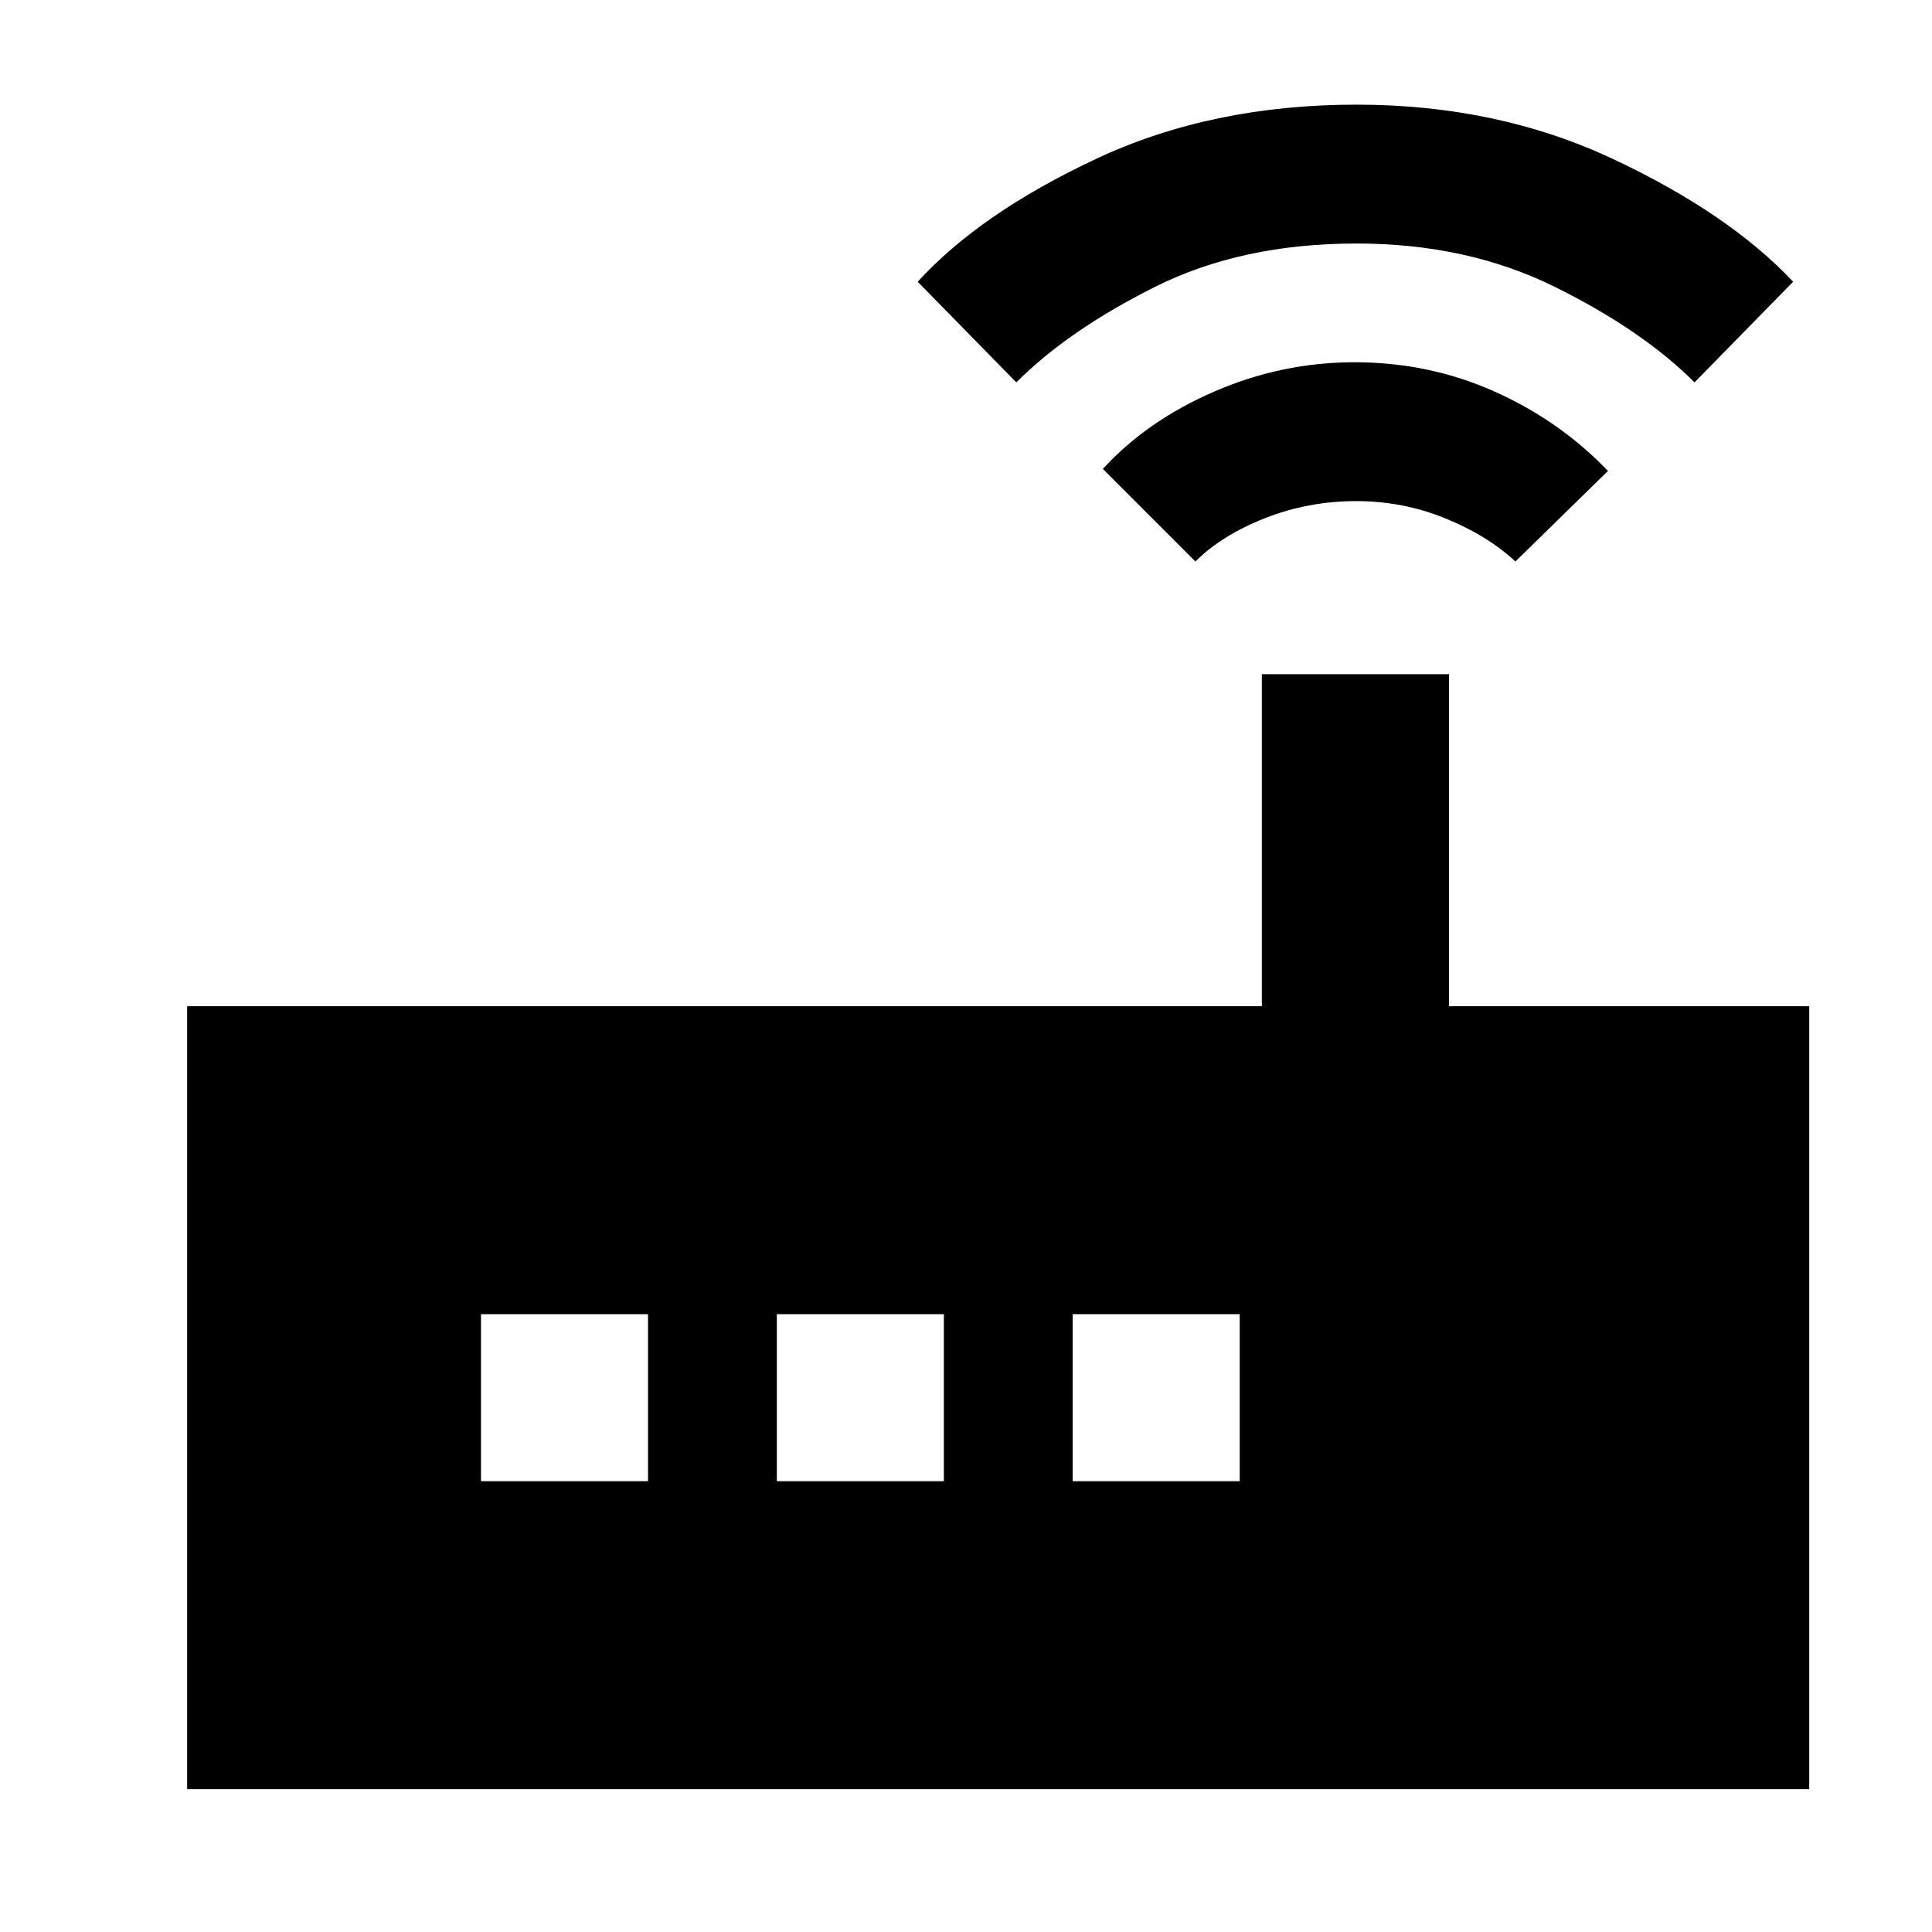 <svg xmlns="http://www.w3.org/2000/svg" height="48" width="48"><path d="M4.65 44.45V25h26.7v-8.25H36V25h8.95v19.45ZM16.1 36.8v-4.15h-4.15v4.15Zm3.2 0h4.15v-4.15H19.3Zm7.35 0h4.15v-4.15h-4.15Zm3.05-22.85-2.3-2.3q1.1-1.2 2.775-1.925Q31.85 9 33.65 9q1.85 0 3.475.725T39.95 11.7l-2.3 2.25q-.7-.65-1.75-1.075-1.05-.425-2.2-.425-1.2 0-2.275.425T29.7 13.95ZM25.25 9.5 22.8 7q1.55-1.7 4.425-3.05Q30.1 2.6 33.7 2.6q3.5 0 6.375 1.35T44.55 7L42.1 9.5q-1.3-1.3-3.475-2.375T33.7 6.05q-2.85 0-5 1.075T25.25 9.5Z"/></svg>
